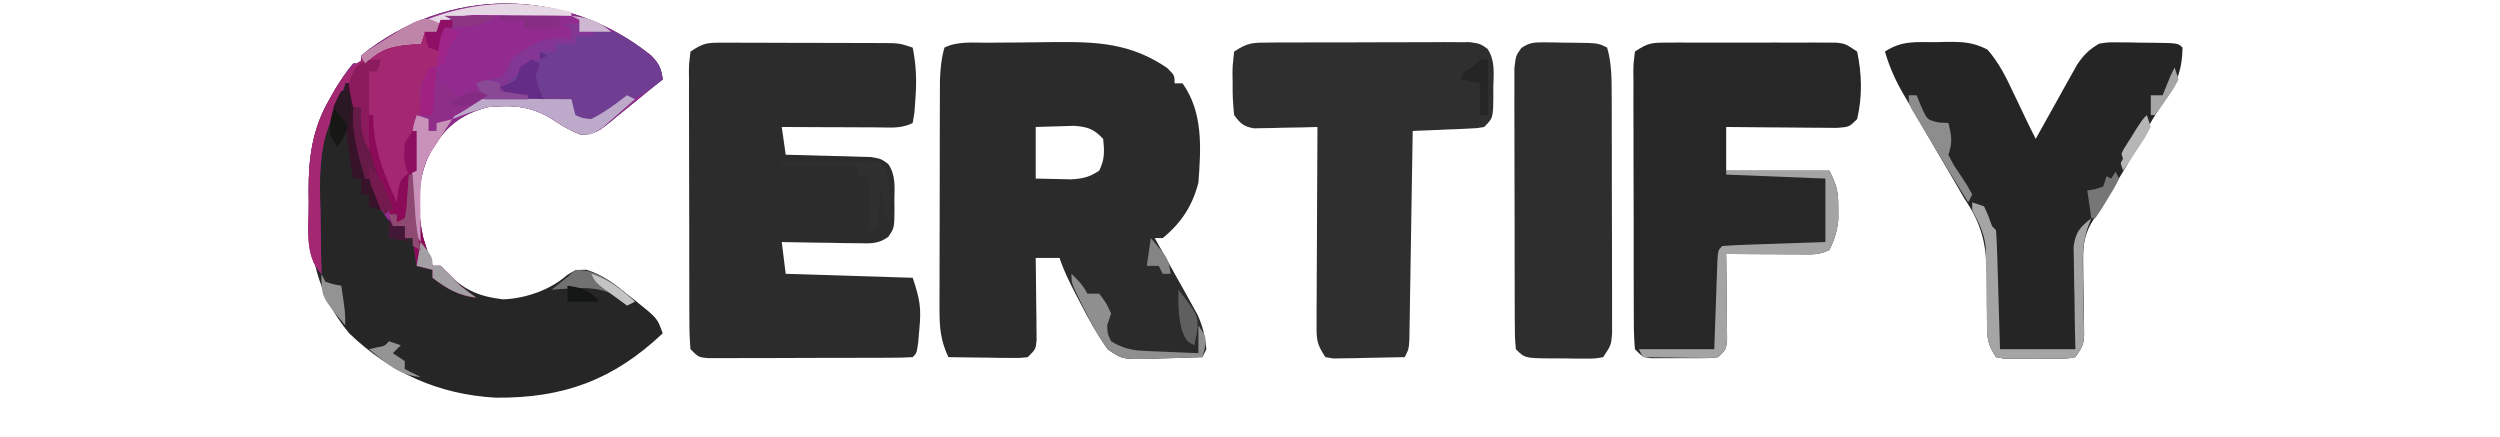 <?xml version="1.0" encoding="UTF-8"?>
<svg version="1.1" xmlns="http://www.w3.org/2000/svg" width="630" height="110">
<path d="M0 0 C1.944 2.05 2.5 3.203 2.863 5.965 C2.172 6.515 1.481 7.066 0.77 7.633 C-1.266 9.266 -3.283 10.914 -5.293 12.578 C-6.407 13.479 -7.522 14.378 -8.637 15.277 C-9.192 15.745 -9.748 16.212 -10.32 16.693 C-12.876 18.729 -14.452 19.978 -17.785 19.914 C-20.156 18.957 -22.144 17.894 -24.262 16.465 C-29.794 12.762 -34.588 12.31 -41.137 12.965 C-47.501 14.561 -51.384 17.527 -54.984 22.973 C-59.065 30.027 -59.235 38.091 -57.461 45.965 C-56.752 48.329 -55.996 50.652 -55.137 52.965 C-54.477 52.965 -53.817 52.965 -53.137 52.965 C-52.415 53.728 -51.693 54.491 -50.949 55.277 C-46.771 59.27 -43.044 60.746 -37.324 61.402 C-31.663 61.182 -25.472 59.029 -21.215 55.266 C-19.137 53.965 -19.137 53.965 -16.34 53.945 C-12.121 55.288 -9.282 57.497 -5.887 60.277 C-5.263 60.764 -4.639 61.251 -3.996 61.752 C1.532 66.178 1.532 66.178 2.863 69.965 C-9.567 81.718 -22.15 86.33 -39.184 86.18 C-53.567 85.398 -65.768 79.921 -76.137 69.965 C-84.425 59.984 -86.315 49.303 -86.324 36.652 C-86.336 35.753 -86.349 34.854 -86.361 33.928 C-86.379 25.637 -85.386 18.429 -81.199 11.152 C-80.695 10.259 -80.191 9.366 -79.672 8.445 C-78.259 6.163 -76.882 4.005 -75.137 1.965 C-74.477 1.965 -73.817 1.965 -73.137 1.965 C-73.137 1.305 -73.137 0.645 -73.137 -0.035 C-51.432 -17.62 -21.66 -17.445 0 0 Z " fill="#262626" transform="translate(164.137,14.035)"/>
<path d="M0 0 C0.883 -0.008 1.767 -0.016 2.677 -0.024 C4.554 -0.038 6.43 -0.049 8.306 -0.057 C11.149 -0.074 13.99 -0.118 16.832 -0.162 C27.687 -0.255 36.093 0.094 45.312 6.363 C47.188 8.238 47.188 8.238 47.188 10.238 C47.847 10.238 48.508 10.238 49.188 10.238 C54.423 17.567 53.837 26.599 53.188 35.238 C51.68 41.12 48.87 45.418 44.188 49.238 C43.528 49.238 42.867 49.238 42.188 49.238 C42.546 49.873 42.904 50.508 43.273 51.163 C44.9 54.058 46.512 56.96 48.125 59.863 C48.689 60.862 49.253 61.861 49.834 62.891 C50.641 64.35 50.641 64.35 51.465 65.84 C51.962 66.73 52.46 67.62 52.972 68.538 C54.297 71.483 54.88 74.029 55.188 77.238 C54.858 77.898 54.528 78.558 54.188 79.238 C50.792 79.384 47.398 79.472 44 79.551 C43.04 79.593 42.081 79.635 41.092 79.678 C34.005 79.8 34.005 79.8 30.309 77.258 C27.679 73.515 25.503 69.689 23.438 65.613 C23.039 64.85 22.641 64.087 22.23 63.301 C20.673 60.291 19.261 57.46 18.188 54.238 C16.207 54.238 14.227 54.238 12.188 54.238 C12.198 54.925 12.208 55.611 12.219 56.318 C12.261 59.416 12.287 62.515 12.312 65.613 C12.329 66.694 12.346 67.774 12.363 68.887 C12.37 69.918 12.376 70.949 12.383 72.012 C12.393 72.965 12.404 73.918 12.415 74.9 C12.188 77.238 12.188 77.238 10.188 79.238 C8.125 79.465 8.125 79.465 5.617 79.434 C4.721 79.427 3.825 79.421 2.902 79.414 C1.497 79.389 1.497 79.389 0.062 79.363 C-1.355 79.35 -1.355 79.35 -2.801 79.336 C-5.138 79.312 -7.475 79.279 -9.812 79.238 C-11.728 75.194 -12.061 71.964 -12.055 67.508 C-12.057 66.852 -12.059 66.196 -12.061 65.52 C-12.065 63.364 -12.054 61.207 -12.043 59.051 C-12.042 57.545 -12.041 56.04 -12.042 54.534 C-12.04 51.384 -12.032 48.233 -12.018 45.083 C-12.001 41.051 -11.997 37.02 -11.998 32.988 C-11.998 29.881 -11.992 26.774 -11.985 23.666 C-11.982 22.18 -11.98 20.694 -11.979 19.207 C-11.977 17.128 -11.968 15.048 -11.958 12.969 C-11.954 11.787 -11.95 10.605 -11.946 9.387 C-11.825 6.527 -11.604 3.989 -10.812 1.238 C-7.462 -0.437 -3.686 0.032 0 0 Z M12.188 21.238 C12.188 25.528 12.188 29.818 12.188 34.238 C14.085 34.28 15.982 34.321 17.938 34.363 C19.005 34.386 20.072 34.41 21.172 34.434 C24.138 34.242 25.74 33.874 28.188 32.238 C29.602 29.409 29.507 27.365 29.188 24.238 C26.798 21.726 25.434 21.261 21.953 20.945 C20.213 20.998 20.213 20.998 18.438 21.051 C16.375 21.113 14.312 21.175 12.188 21.238 Z " fill="#2B2B2C" transform="translate(248.812,10.762)"/>
<path d="M0 0 C0.991 -0.003 1.982 -0.006 3.003 -0.009 C4.607 0.001 4.607 0.001 6.242 0.012 C7.89 0.013 7.89 0.013 9.571 0.014 C11.894 0.017 14.218 0.025 16.541 0.037 C20.103 0.055 23.665 0.058 27.227 0.057 C29.482 0.062 31.737 0.068 33.992 0.075 C35.061 0.076 36.13 0.077 37.231 0.078 C38.222 0.085 39.213 0.091 40.234 0.098 C41.107 0.101 41.979 0.105 42.878 0.109 C45.117 0.243 45.117 0.243 48.117 1.243 C49.007 5.654 49.148 9.572 48.805 14.055 C48.726 15.196 48.647 16.337 48.566 17.512 C48.418 18.414 48.27 19.315 48.117 20.243 C45.144 21.73 42.454 21.354 39.141 21.341 C38.113 21.338 38.113 21.338 37.064 21.336 C34.873 21.331 32.683 21.318 30.492 21.305 C29.008 21.3 27.523 21.296 26.039 21.292 C22.398 21.281 18.758 21.263 15.117 21.243 C15.447 23.553 15.777 25.863 16.117 28.243 C16.829 28.258 17.54 28.272 18.273 28.287 C21.492 28.362 24.711 28.458 27.93 28.555 C29.049 28.578 30.169 28.601 31.322 28.624 C32.932 28.677 32.932 28.677 34.574 28.731 C35.564 28.757 36.554 28.784 37.573 28.811 C40.117 29.243 40.117 29.243 41.939 30.558 C43.895 33.355 43.548 36.459 43.492 39.743 C43.504 40.42 43.515 41.096 43.527 41.794 C43.498 46.687 43.498 46.687 41.952 48.941 C39.364 50.777 37.507 50.584 34.355 50.536 C33.237 50.526 32.119 50.517 30.967 50.507 C29.8 50.481 28.632 50.456 27.43 50.43 C26.251 50.417 25.072 50.403 23.857 50.389 C20.944 50.354 18.031 50.305 15.117 50.243 C15.447 52.883 15.777 55.523 16.117 58.243 C31.957 58.738 31.957 58.738 48.117 59.243 C49.907 64.611 50.31 66.728 49.805 72.055 C49.705 73.196 49.606 74.337 49.504 75.512 C49.117 78.243 49.117 78.243 48.117 79.243 C46.44 79.347 44.759 79.381 43.078 79.388 C42.004 79.395 40.929 79.401 39.822 79.408 C38.067 79.409 38.067 79.409 36.277 79.411 C35.085 79.414 33.892 79.418 32.664 79.421 C30.136 79.426 27.608 79.428 25.08 79.428 C21.2 79.43 17.32 79.449 13.439 79.468 C10.99 79.47 8.54 79.472 6.09 79.473 C4.338 79.484 4.338 79.484 2.551 79.495 C0.935 79.491 0.935 79.491 -0.715 79.486 C-2.142 79.488 -2.142 79.488 -3.599 79.49 C-5.883 79.243 -5.883 79.243 -7.883 77.243 C-8.086 74.845 -8.166 72.562 -8.157 70.163 C-8.163 69.434 -8.168 68.706 -8.173 67.955 C-8.187 65.54 -8.186 63.126 -8.184 60.712 C-8.187 59.038 -8.192 57.364 -8.197 55.69 C-8.204 52.179 -8.204 48.669 -8.198 45.158 C-8.193 40.652 -8.21 36.146 -8.233 31.64 C-8.248 28.183 -8.248 24.726 -8.245 21.268 C-8.246 19.607 -8.251 17.945 -8.261 16.283 C-8.273 13.963 -8.267 11.643 -8.255 9.323 C-8.267 8.287 -8.267 8.287 -8.278 7.229 C-8.257 5.317 -8.257 5.317 -7.883 2.243 C-4.635 0.078 -3.749 -0.006 0 0 Z " fill="#2D2C2D" transform="translate(181.883,10.757)"/>
<path d="M0 0 C1.487 -0.009 1.487 -0.009 3.003 -0.019 C4.607 -0.013 4.607 -0.013 6.242 -0.007 C7.341 -0.009 8.439 -0.011 9.571 -0.013 C11.894 -0.014 14.218 -0.01 16.541 -0.002 C20.103 0.009 23.665 -0.002 27.227 -0.015 C29.482 -0.013 31.737 -0.011 33.992 -0.007 C35.061 -0.011 36.13 -0.015 37.231 -0.019 C38.222 -0.013 39.213 -0.006 40.234 0 C41.107 0.002 41.979 0.003 42.878 0.005 C45.117 0.259 45.117 0.259 48.117 2.259 C49.309 7.918 49.469 13.595 48.117 19.259 C46.117 21.259 46.117 21.259 43.044 21.486 C41.756 21.475 40.468 21.465 39.141 21.454 C38.455 21.451 37.77 21.448 37.064 21.446 C34.873 21.434 32.683 21.409 30.492 21.384 C29.008 21.374 27.523 21.365 26.039 21.356 C22.398 21.334 18.758 21.3 15.117 21.259 C15.117 24.889 15.117 28.519 15.117 32.259 C23.697 32.259 32.277 32.259 41.117 32.259 C43.051 36.126 43.39 37.564 43.367 41.696 C43.375 43.087 43.375 43.087 43.383 44.505 C43.098 47.455 42.442 49.614 41.117 52.259 C38.508 53.564 36.59 53.372 33.672 53.356 C32.057 53.352 32.057 53.352 30.41 53.347 C29.282 53.338 28.154 53.33 26.992 53.321 C25.289 53.315 25.289 53.315 23.551 53.308 C20.74 53.296 17.928 53.279 15.117 53.259 C15.128 53.975 15.138 54.692 15.149 55.43 C15.19 58.665 15.216 61.899 15.242 65.134 C15.259 66.262 15.276 67.39 15.293 68.552 C15.299 69.628 15.306 70.704 15.312 71.813 C15.323 72.808 15.333 73.803 15.344 74.829 C15.117 77.259 15.117 77.259 13.117 79.259 C11.178 79.518 11.178 79.518 8.836 79.524 C7.994 79.527 7.152 79.53 6.285 79.532 C5.405 79.524 4.524 79.517 3.617 79.509 C2.737 79.517 1.856 79.524 0.949 79.532 C0.107 79.53 -0.734 79.527 -1.602 79.524 C-2.374 79.522 -3.147 79.52 -3.943 79.518 C-5.883 79.259 -5.883 79.259 -7.883 77.259 C-8.086 74.861 -8.166 72.578 -8.157 70.179 C-8.163 69.45 -8.168 68.722 -8.173 67.971 C-8.187 65.556 -8.186 63.142 -8.184 60.728 C-8.187 59.054 -8.192 57.38 -8.197 55.706 C-8.204 52.195 -8.204 48.685 -8.198 45.174 C-8.193 40.668 -8.21 36.162 -8.233 31.656 C-8.248 28.199 -8.248 24.742 -8.245 21.284 C-8.246 19.622 -8.251 17.961 -8.261 16.299 C-8.273 13.979 -8.267 11.659 -8.255 9.339 C-8.267 8.302 -8.267 8.302 -8.278 7.245 C-8.257 5.333 -8.257 5.333 -7.883 2.259 C-4.64 0.097 -3.744 0.007 0 0 Z " fill="#272727" transform="translate(419.883,10.741)"/>
<path d="M0 0 C1.348 -0.037 1.348 -0.037 2.723 -0.074 C6.725 -0.092 9.421 0.002 12.996 1.898 C15.78 5.137 17.521 8.519 19.312 12.375 C19.826 13.442 19.826 13.442 20.35 14.531 C20.986 15.857 21.618 17.185 22.243 18.516 C23.176 20.483 24.145 22.43 25.125 24.375 C25.639 23.444 25.639 23.444 26.163 22.495 C27.725 19.679 29.3 16.871 30.875 14.062 C31.414 13.086 31.953 12.11 32.508 11.104 C33.036 10.166 33.565 9.228 34.109 8.262 C34.591 7.398 35.073 6.534 35.569 5.643 C37.238 3.21 38.572 1.847 41.125 0.375 C43.399 0.019 43.399 0.019 45.855 0.047 C46.74 0.052 47.625 0.057 48.537 0.062 C49.911 0.093 49.911 0.093 51.312 0.125 C52.24 0.13 53.167 0.135 54.123 0.141 C60.971 0.221 60.971 0.221 62.125 1.375 C62.014 7.614 60.384 10.979 56.781 15.992 C55.132 18.365 53.782 20.756 52.438 23.312 C49.165 29.464 45.504 35.36 41.82 41.269 C41.357 42.016 40.895 42.762 40.418 43.531 C40.001 44.2 39.583 44.868 39.153 45.557 C37.089 49.207 37.028 52.146 37.098 56.25 C37.11 57.4 37.122 58.55 37.135 59.734 C37.17 62.162 37.209 64.589 37.252 67.016 C37.263 68.165 37.274 69.315 37.285 70.5 C37.302 71.554 37.319 72.609 37.336 73.695 C37.125 76.375 37.125 76.375 35.125 79.375 C33.094 79.763 33.094 79.763 30.625 79.773 C29.295 79.779 29.295 79.779 27.938 79.785 C26.545 79.768 26.545 79.768 25.125 79.75 C24.197 79.762 23.269 79.773 22.312 79.785 C20.982 79.779 20.982 79.779 19.625 79.773 C18.81 79.77 17.996 79.767 17.156 79.763 C16.151 79.571 16.151 79.571 15.125 79.375 C12.784 75.864 12.885 74.424 12.887 70.273 C12.871 69.06 12.854 67.847 12.838 66.598 C12.821 64.056 12.816 61.514 12.822 58.973 C12.69 50.919 11.614 45.994 7.125 39.375 C5.977 37.42 4.841 35.459 3.715 33.492 C2.498 31.411 1.281 29.33 0.062 27.25 C-2.253 23.293 -4.565 19.335 -6.875 15.375 C-7.297 14.656 -7.72 13.937 -8.155 13.196 C-10.21 9.664 -11.725 6.306 -12.875 2.375 C-8.63 -0.455 -4.992 0.007 0 0 Z " fill="#252525" transform="translate(487.875,10.625)"/>
<path d="M0 0 C1.171 -0.01 2.343 -0.019 3.549 -0.029 C5.448 -0.028 5.448 -0.028 7.385 -0.026 C8.683 -0.03 9.981 -0.035 11.319 -0.039 C14.066 -0.047 16.813 -0.046 19.56 -0.041 C23.081 -0.035 26.601 -0.052 30.122 -0.075 C33.481 -0.094 36.839 -0.09 40.197 -0.089 C41.463 -0.098 42.729 -0.107 44.033 -0.117 C45.79 -0.107 45.79 -0.107 47.582 -0.098 C48.614 -0.098 49.647 -0.099 50.711 -0.1 C53.291 0.275 53.291 0.275 55.125 1.565 C57.133 4.51 56.679 7.903 56.604 11.337 C56.607 12.07 56.61 12.803 56.613 13.558 C56.558 19.007 56.558 19.007 54.291 21.275 C52.412 21.594 52.412 21.594 50.158 21.689 C49.353 21.727 48.547 21.766 47.717 21.806 C46.454 21.852 46.454 21.852 45.166 21.9 C44.317 21.938 43.467 21.977 42.592 22.017 C40.492 22.111 38.391 22.194 36.291 22.275 C36.281 22.959 36.27 23.644 36.26 24.349 C36.152 31.454 36.037 38.559 35.919 45.663 C35.875 48.317 35.834 50.971 35.794 53.625 C35.736 57.433 35.672 61.241 35.607 65.048 C35.582 66.837 35.582 66.837 35.557 68.662 C35.537 69.763 35.517 70.864 35.496 71.999 C35.481 72.971 35.465 73.944 35.449 74.946 C35.291 77.275 35.291 77.275 34.291 79.275 C31 79.362 27.708 79.415 24.416 79.462 C23.479 79.487 22.542 79.512 21.576 79.538 C20.68 79.548 19.784 79.558 18.861 79.568 C18.034 79.583 17.206 79.599 16.354 79.615 C15.673 79.503 14.992 79.39 14.291 79.275 C12.047 75.908 12.046 74.818 12.064 70.885 C12.064 69.784 12.064 68.683 12.064 67.549 C12.075 66.362 12.085 65.174 12.096 63.95 C12.099 62.734 12.101 61.517 12.104 60.264 C12.115 56.372 12.141 52.479 12.166 48.587 C12.176 45.951 12.185 43.315 12.193 40.679 C12.215 34.211 12.249 27.743 12.291 21.275 C10.394 21.327 10.394 21.327 8.459 21.38 C6.799 21.408 5.139 21.436 3.479 21.462 C2.645 21.487 1.812 21.512 0.953 21.538 C-0.251 21.553 -0.251 21.553 -1.479 21.568 C-2.586 21.591 -2.586 21.591 -3.716 21.615 C-6.31 21.172 -7.162 20.378 -8.709 18.275 C-9.007 15.493 -9.128 12.987 -9.084 10.212 C-9.096 9.479 -9.107 8.746 -9.119 7.991 C-9.107 5.865 -9.107 5.865 -8.709 2.275 C-5.285 -0.008 -4.027 0.018 0 0 Z " fill="#2F2F2F" transform="translate(319.709,10.725)"/>
<path d="M0 0 C1.944 2.05 2.5 3.203 2.863 5.965 C2.172 6.515 1.481 7.066 0.77 7.633 C-1.266 9.266 -3.283 10.914 -5.293 12.578 C-6.407 13.479 -7.522 14.378 -8.637 15.277 C-9.192 15.745 -9.748 16.212 -10.32 16.693 C-12.876 18.729 -14.452 19.978 -17.785 19.914 C-20.156 18.957 -22.144 17.894 -24.262 16.465 C-29.794 12.762 -34.588 12.31 -41.137 12.965 C-47.501 14.561 -51.384 17.527 -54.984 22.973 C-59.065 30.027 -59.235 38.091 -57.461 45.965 C-56.752 48.329 -55.996 50.652 -55.137 52.965 C-54.477 52.965 -53.817 52.965 -53.137 52.965 C-51.448 54.609 -49.784 56.279 -48.137 57.965 C-46.825 58.993 -45.5 60.006 -44.137 60.965 C-48.644 60.435 -51.556 58.713 -55.137 55.965 C-55.137 55.305 -55.137 54.645 -55.137 53.965 C-56.457 53.635 -57.777 53.305 -59.137 52.965 C-59.467 50.655 -59.797 48.345 -60.137 45.965 C-60.797 45.965 -61.457 45.965 -62.137 45.965 C-62.137 44.975 -62.137 43.985 -62.137 42.965 C-63.127 42.965 -64.117 42.965 -65.137 42.965 C-68.286 39.075 -69.663 35.937 -70.137 30.965 C-70.797 30.965 -71.457 30.965 -72.137 30.965 C-74.876 22.827 -75.504 15.524 -75.137 6.965 C-75.797 6.965 -76.457 6.965 -77.137 6.965 C-77.384 7.749 -77.632 8.532 -77.887 9.34 C-79.137 12.965 -79.137 12.965 -80.125 14.922 C-83.994 22.956 -83.591 30.909 -83.387 39.59 C-83.367 41.086 -83.348 42.582 -83.332 44.078 C-83.288 47.708 -83.22 51.336 -83.137 54.965 C-87.562 50.539 -86.32 42.567 -86.324 36.652 C-86.336 35.753 -86.349 34.854 -86.361 33.928 C-86.379 25.637 -85.386 18.429 -81.199 11.152 C-80.695 10.259 -80.191 9.366 -79.672 8.445 C-78.259 6.163 -76.882 4.005 -75.137 1.965 C-74.477 1.965 -73.817 1.965 -73.137 1.965 C-73.137 1.305 -73.137 0.645 -73.137 -0.035 C-51.432 -17.62 -21.66 -17.445 0 0 Z " fill="#922B8F" transform="translate(164.137,14.035)"/>
<path d="M0 0 C1.19 0.008 1.19 0.008 2.404 0.016 C3.641 0.047 3.641 0.047 4.902 0.078 C5.731 0.083 6.559 0.088 7.412 0.094 C13.53 0.173 13.53 0.173 15.84 1.328 C16.986 5.288 16.972 9.174 16.985 13.274 C16.988 13.953 16.992 14.631 16.995 15.33 C17.005 17.561 17.007 19.792 17.008 22.023 C17.011 23.579 17.014 25.134 17.018 26.689 C17.024 29.942 17.026 33.195 17.025 36.448 C17.025 40.619 17.039 44.789 17.056 48.96 C17.067 52.169 17.069 55.377 17.069 58.585 C17.07 60.124 17.074 61.662 17.082 63.2 C17.092 65.347 17.089 67.494 17.083 69.641 C17.084 70.863 17.086 72.085 17.087 73.344 C16.84 76.328 16.84 76.328 14.84 79.328 C12.809 79.7 12.809 79.7 10.34 79.691 C9.453 79.691 8.566 79.69 7.652 79.689 C6.26 79.665 6.26 79.665 4.84 79.641 C3.912 79.644 2.984 79.647 2.027 79.65 C-4.893 79.595 -4.893 79.595 -7.16 77.328 C-7.421 74.298 -7.421 74.298 -7.435 70.356 C-7.44 69.638 -7.445 68.921 -7.45 68.182 C-7.464 65.805 -7.463 63.428 -7.461 61.051 C-7.465 59.402 -7.469 57.753 -7.474 56.104 C-7.481 52.644 -7.481 49.185 -7.476 45.726 C-7.47 41.289 -7.487 36.853 -7.51 32.416 C-7.525 29.009 -7.526 25.603 -7.523 22.196 C-7.523 20.56 -7.528 18.925 -7.538 17.289 C-7.551 15.002 -7.544 12.716 -7.532 10.43 C-7.533 9.128 -7.534 7.826 -7.534 6.485 C-7.16 3.328 -7.16 3.328 -5.759 1.407 C-3.712 0.026 -2.458 -0.032 0 0 Z " fill="#2E2E2E" transform="translate(389.16,10.672)"/>
<path d="M0 0 C0.99 0 1.98 0 3 0 C3 0.66 3 1.32 3 2 C2.34 2 1.68 2 1 2 C0.34 5.3 -0.32 8.6 -1 12 C-1.66 12 -2.32 12 -3 12 C-3.215 13.077 -3.215 13.077 -3.434 14.176 C-3.793 15.966 -4.159 17.756 -4.535 19.543 C-5.779 25.779 -6.248 31.647 -6 38 C-7.32 38.66 -8.64 39.32 -10 40 C-10 42.31 -10 44.62 -10 47 C-14.552 42.943 -16.724 37.126 -17.254 31.121 C-17.251 28.734 -17.182 26.38 -17 24 C-17.66 24 -18.32 24 -19 24 C-18.096 32.61 -16.425 39.519 -12 47 C-12.66 47.66 -13.32 48.32 -14 49 C-17 42.25 -17 42.25 -17 40 C-17.66 40 -18.32 40 -19 40 C-21.74 31.862 -22.367 24.559 -22 16 C-22.66 16 -23.32 16 -24 16 C-24.247 16.784 -24.495 17.567 -24.75 18.375 C-26 22 -26 22 -26.988 23.957 C-30.858 31.991 -30.454 39.944 -30.25 48.625 C-30.23 50.121 -30.212 51.617 -30.195 53.113 C-30.152 56.743 -30.083 60.371 -30 64 C-34.426 59.574 -33.183 51.602 -33.188 45.688 C-33.2 44.788 -33.212 43.889 -33.225 42.963 C-33.243 34.672 -32.25 27.465 -28.062 20.188 C-27.558 19.294 -27.054 18.401 -26.535 17.48 C-23.477 12.54 -21.327 10.494 -16 8 C-15.34 7.34 -14.68 6.68 -14 6 C-11.664 5.623 -9.357 5.495 -6.996 5.344 C-6.337 5.23 -5.679 5.117 -5 5 C-4.67 4.34 -4.34 3.68 -4 3 C-3.01 3 -2.02 3 -1 3 C-0.67 2.01 -0.34 1.02 0 0 Z " fill="#A32771" transform="translate(111,5)"/>
<path d="M0 0 C1.32 0 2.64 0 4 0 C4 0.66 4 1.32 4 2 C4.701 1.794 5.402 1.587 6.125 1.375 C12.772 0.508 17.116 4.325 22.145 8.148 C24.135 10.135 24.631 11.254 25 14 C21.242 17.302 17.577 19.05 13 21 C12.484 21.536 11.969 22.073 11.438 22.625 C9.255 24.712 6.918 24.676 4 25 C3.587 24.361 3.175 23.721 2.75 23.062 C0.415 20.311 -1.514 20.151 -5.015 19.795 C-5.706 19.758 -6.397 19.721 -7.109 19.684 C-7.863 19.642 -8.618 19.6 -9.395 19.557 C-10.56 19.498 -10.56 19.498 -11.75 19.438 C-12.543 19.394 -13.336 19.351 -14.152 19.307 C-16.101 19.201 -18.051 19.1 -20 19 C-20.66 17.68 -21.32 16.36 -22 15 C-20.886 14.752 -19.773 14.505 -18.625 14.25 C-14.957 13.45 -14.957 13.45 -14.004 11.094 C-13.673 10.403 -13.341 9.712 -13 9 C-9.459 5.907 -5.78 3.678 -1 3.688 C-0.01 3.791 0.98 3.894 2 4 C2 3.01 2 2.02 2 1 C1.34 0.67 0.68 0.34 0 0 Z " fill="#6F3E93" transform="translate(142,6)"/>
<path d="M0 0 C0.66 0 1.32 0 2 0 C2.014 0.583 2.028 1.165 2.043 1.766 C2.478 9.235 4.861 15.258 8 22 C8.155 20.577 8.155 20.577 8.312 19.125 C9 16 9 16 12 14 C12.327 11.434 12.327 11.434 12.125 8.562 C11.993 5.246 11.942 3.175 13 0 C13.99 0.33 14.98 0.66 16 1 C16 1.99 16 2.98 16 4 C16.66 4 17.32 4 18 4 C18 3.34 18 2.68 18 2 C19.32 1.67 20.64 1.34 22 1 C21.506 1.748 21.013 2.495 20.504 3.266 C19.863 4.25 19.223 5.235 18.562 6.25 C17.924 7.225 17.286 8.199 16.629 9.203 C12.833 15.72 13.055 23.77 14.672 31.008 C15.385 33.368 16.141 35.689 17 38 C17.66 38 18.32 38 19 38 C20.689 39.644 22.353 41.314 24 43 C25.312 44.028 26.637 45.041 28 46 C23.492 45.47 20.58 43.748 17 41 C17 40.34 17 39.68 17 39 C15.68 38.67 14.36 38.34 13 38 C12.67 35.69 12.34 33.38 12 31 C11.34 31 10.68 31 10 31 C10 30.01 10 29.02 10 28 C9.01 28 8.02 28 7 28 C6.753 27.01 6.505 26.02 6.25 25 C5.467 22.172 4.416 19.901 2.938 17.375 C0.058 11.958 0.183 6.016 0 0 Z " fill="#8C0B58" transform="translate(92,29)"/>
<path d="M0 0 C8.58 0 17.16 0 26 0 C27.933 3.867 28.273 5.305 28.25 9.438 C28.258 10.828 28.258 10.828 28.266 12.246 C27.981 15.196 27.325 17.355 26 20 C23.39 21.305 21.473 21.113 18.555 21.098 C17.478 21.094 16.402 21.091 15.293 21.088 C14.165 21.08 13.037 21.071 11.875 21.062 C10.739 21.058 9.604 21.053 8.434 21.049 C5.622 21.037 2.811 21.021 0 21 C0.01 21.717 0.021 22.433 0.032 23.171 C0.073 26.406 0.099 29.64 0.125 32.875 C0.142 34.003 0.159 35.131 0.176 36.293 C0.182 37.369 0.189 38.446 0.195 39.555 C0.206 40.55 0.216 41.545 0.227 42.57 C0 45 0 45 -2 47 C-3.971 47.227 -3.971 47.227 -6.352 47.195 C-7.202 47.189 -8.053 47.182 -8.93 47.176 C-9.819 47.159 -10.709 47.142 -11.625 47.125 C-12.971 47.111 -12.971 47.111 -14.344 47.098 C-16.563 47.074 -18.781 47.041 -21 47 C-21.33 46.34 -21.66 45.68 -22 45 C-15.73 45 -9.46 45 -3 45 C-2.939 43.207 -2.879 41.414 -2.816 39.566 C-2.732 37.232 -2.647 34.897 -2.562 32.562 C-2.523 31.378 -2.484 30.194 -2.443 28.975 C-2.401 27.85 -2.36 26.725 -2.316 25.566 C-2.28 24.524 -2.243 23.482 -2.205 22.408 C-2 20 -2 20 -1 19 C0.925 18.842 2.855 18.749 4.785 18.684 C5.955 18.642 7.125 18.6 8.33 18.557 C10.178 18.498 10.178 18.498 12.062 18.438 C13.916 18.373 13.916 18.373 15.807 18.307 C18.871 18.2 21.935 18.1 25 18 C25 12.72 25 7.44 25 2 C16.75 1.67 8.5 1.34 0 1 C0 0.67 0 0.34 0 0 Z " fill="#A5A4A5" transform="translate(435,43)"/>
<path d="M0 0 C0.99 0.33 1.98 0.66 3 1 C4.125 3.5 4.125 3.5 5 6 C5.33 6.33 5.66 6.66 6 7 C6.159 9.217 6.251 11.439 6.316 13.66 C6.337 14.325 6.358 14.989 6.379 15.674 C6.445 17.803 6.504 19.933 6.562 22.062 C6.606 23.503 6.649 24.944 6.693 26.385 C6.801 29.923 6.9 33.461 7 37 C13.27 37 19.54 37 26 37 C25.954 34.953 25.907 32.906 25.859 30.797 C25.832 28.808 25.804 26.819 25.78 24.83 C25.76 23.45 25.733 22.071 25.698 20.692 C25.65 18.706 25.629 16.72 25.609 14.734 C25.588 13.54 25.567 12.346 25.546 11.116 C26.084 7.425 27.135 6.29 30 4 C29.673 4.863 29.345 5.726 29.008 6.615 C27.989 10.038 27.796 12.615 27.875 16.168 C27.89 17.308 27.906 18.448 27.922 19.623 C27.948 20.799 27.973 21.976 28 23.188 C28.051 25.535 28.093 27.883 28.125 30.23 C28.148 31.266 28.171 32.301 28.195 33.368 C28 36 28 36 26 39 C23.969 39.388 23.969 39.388 21.5 39.398 C20.17 39.404 20.17 39.404 18.812 39.41 C17.884 39.399 16.956 39.387 16 39.375 C14.608 39.392 14.608 39.392 13.188 39.41 C12.301 39.406 11.414 39.402 10.5 39.398 C9.685 39.395 8.871 39.392 8.031 39.388 C7.361 39.26 6.691 39.132 6 39 C3.656 35.484 3.737 33.956 3.691 29.793 C3.654 27.953 3.654 27.953 3.615 26.076 C3.58 23.495 3.549 20.915 3.521 18.334 C3.495 17.104 3.469 15.873 3.441 14.605 C3.428 13.483 3.414 12.36 3.401 11.204 C2.95 7.599 1.722 5.171 0 2 C0 1.34 0 0.68 0 0 Z " fill="#A6A5A6" transform="translate(497,51)"/>
<path d="M0 0 C0.66 0.33 1.32 0.66 2 1 C0.287 2.539 -1.446 4.056 -3.188 5.562 C-4.632 6.833 -4.632 6.833 -6.105 8.129 C-9 10 -9 10 -11.605 9.934 C-14.011 8.996 -15.987 7.942 -18.125 6.5 C-23.668 2.791 -28.447 2.435 -35 3 C-38.097 3.783 -41.041 4.799 -44 6 C-41.375 2.125 -41.375 2.125 -38 1 C-36.154 0.918 -34.305 0.893 -32.457 0.902 C-31.384 0.906 -30.311 0.909 -29.205 0.912 C-28.086 0.92 -26.966 0.929 -25.812 0.938 C-24.116 0.944 -24.116 0.944 -22.385 0.951 C-19.59 0.963 -16.795 0.979 -14 1 C-13.67 2.32 -13.34 3.64 -13 5 C-11.253 5.794 -11.253 5.794 -9 6 C-5.726 4.363 -2.884 2.243 0 0 Z " fill="#BDA9C9" transform="translate(158,24)"/>
<path d="M0 0 C0 0.33 0 0.66 0 1 C-0.822 0.99 -1.644 0.979 -2.491 0.968 C-6.223 0.927 -9.955 0.901 -13.688 0.875 C-14.981 0.858 -16.275 0.841 -17.607 0.824 C-18.855 0.818 -20.102 0.811 -21.387 0.805 C-22.534 0.794 -23.68 0.784 -24.862 0.773 C-28.024 1.002 -30.194 1.547 -33 3 C-33.33 3.66 -33.66 4.32 -34 5 C-34.99 5 -35.98 5 -37 5 C-37.33 5.99 -37.66 6.98 -38 8 C-38.888 8.039 -38.888 8.039 -39.793 8.078 C-45.072 8.457 -48.106 9.106 -52 13 C-52.33 12.34 -52.66 11.68 -53 11 C-36.335 -0.573 -20.134 -4.989 0 0 Z " fill="#E6D7E4" transform="translate(144,3)"/>
<path d="M0 0 C0.66 0 1.32 0 2 0 C2.124 0.639 2.248 1.279 2.375 1.938 C2.684 2.958 2.684 2.958 3 4 C3.66 4.33 4.32 4.66 5 5 C6.019 5.98 7.022 6.978 8 8 C8.99 7.34 9.98 6.68 11 6 C13.188 6.375 13.188 6.375 15 7 C6.738 12.371 6.738 12.371 2 14 C2 14.66 2 15.32 2 16 C1.34 16 0.68 16 0 16 C-2.339 12.345 -2.299 9.265 -2 5 C-1 2.062 -1 2.062 0 0 Z " fill="#8E2E89" transform="translate(108,17)"/>
<path d="M0 0 C1.708 1.634 2.935 2.869 4 5 C4.99 5 5.98 5 7 5 C8.75 7.312 8.75 7.312 10 10 C9.67 10.99 9.34 11.98 9 13 C9.086 15.093 9.086 15.093 10 17 C12.804 18.725 15.063 19.274 18.328 19.414 C19.127 19.453 19.927 19.491 20.75 19.531 C21.988 19.578 21.988 19.578 23.25 19.625 C24.09 19.664 24.931 19.702 25.797 19.742 C27.864 19.836 29.932 19.919 32 20 C32 17.69 32 15.38 32 13 C34 16 34 16 33.625 18.688 C33.419 19.451 33.212 20.214 33 21 C29.605 21.146 26.21 21.234 22.812 21.312 C21.853 21.354 20.893 21.396 19.904 21.439 C12.798 21.562 12.798 21.562 9.062 18.93 C6.762 15.662 4.894 12.418 3.188 8.812 C2.876 8.184 2.565 7.556 2.244 6.908 C0 2.297 0 2.297 0 0 Z " fill="#8F8F90" transform="translate(270,69)"/>
<path d="M0 0 C1.32 0 2.64 0 4 0 C4 0.66 4 1.32 4 2 C5.65 1.67 7.3 1.34 9 1 C8.34 1.66 7.68 2.32 7 3 C5.68 3 4.36 3 3 3 C3 3.66 3 4.32 3 5 C1.35 5 -0.3 5 -2 5 C-2 5.66 -2 6.32 -2 7 C-3.32 7 -4.64 7 -6 7 C-6 7.66 -6 8.32 -6 9 C-7.658 10.014 -9.327 11.011 -11 12 C-12.37 13.296 -13.715 14.62 -15 16 C-13.02 16.66 -11.04 17.32 -9 18 C-9 18.33 -9 18.66 -9 19 C-12.63 19 -16.26 19 -20 19 C-20.66 17.68 -21.32 16.36 -22 15 C-20.886 14.752 -19.773 14.505 -18.625 14.25 C-14.957 13.45 -14.957 13.45 -14.004 11.094 C-13.673 10.403 -13.341 9.712 -13 9 C-9.459 5.907 -5.78 3.678 -1 3.688 C-0.01 3.791 0.98 3.894 2 4 C2 3.01 2 2.02 2 1 C1.34 0.67 0.68 0.34 0 0 Z " fill="#843694" transform="translate(142,6)"/>
<path d="M0 0 C0.99 0.33 1.98 0.66 3 1 C3 1.99 3 2.98 3 4 C3.66 4 4.32 4 5 4 C5 3.34 5 2.68 5 2 C6.32 1.67 7.64 1.34 9 1 C8.506 1.748 8.013 2.495 7.504 3.266 C6.863 4.25 6.223 5.235 5.562 6.25 C4.924 7.225 4.286 8.199 3.629 9.203 C0.755 14.137 0.873 18.64 0.938 24.25 C0.942 24.995 0.947 25.74 0.951 26.508 C0.963 28.339 0.981 30.169 1 32 C-1.308 28.537 -1.246 27.204 -1.23 23.125 C-1.228 21.4 -1.228 21.4 -1.225 19.641 C-1.212 18.439 -1.2 17.238 -1.188 16 C-1.187 14.799 -1.186 13.597 -1.186 12.359 C-1.14 3.421 -1.14 3.421 0 0 Z " fill="#C892BA" transform="translate(105,29)"/>
<path d="M0 0 C4.125 -0.087 8.25 -0.14 12.375 -0.188 C13.551 -0.213 14.726 -0.238 15.938 -0.264 C17.62 -0.278 17.62 -0.278 19.336 -0.293 C20.373 -0.309 21.41 -0.324 22.478 -0.341 C23.31 -0.228 24.143 -0.116 25 0 C27.281 3.421 27.219 4.682 27.125 8.688 C27.107 9.681 27.089 10.675 27.07 11.699 C27.047 12.458 27.024 13.218 27 14 C26.67 14 26.34 14 26 14 C25.67 11.03 25.34 8.06 25 5 C24.951 5.782 24.902 6.565 24.852 7.371 C24.777 8.383 24.702 9.395 24.625 10.438 C24.555 11.447 24.486 12.456 24.414 13.496 C24.277 14.322 24.141 15.149 24 16 C23.34 16.33 22.68 16.66 22 17 C22 12.71 22 8.42 22 4 C21.01 3.67 20.02 3.34 19 3 C19 2.34 19 1.68 19 1 C12.73 1 6.46 1 0 1 C0 0.67 0 0.34 0 0 Z " fill="#302F30" transform="translate(197,41)"/>
<path d="M0 0 C0.66 0 1.32 0 2 0 C2.392 0.969 2.784 1.939 3.188 2.938 C4.676 6.222 4.676 6.222 7.688 6.875 C8.832 6.937 8.832 6.937 10 7 C10.8 10.287 11.097 11.71 10 15 C11.245 17.503 11.245 17.503 13 20.062 C14.75 22.723 14.75 22.723 16 25 C15.67 25.66 15.34 26.32 15 27 C11.482 21.422 8.048 15.8 4.688 10.125 C4.233 9.367 3.779 8.609 3.311 7.828 C2.668 6.741 2.668 6.741 2.012 5.633 C1.625 4.982 1.237 4.331 0.839 3.661 C0 2 0 2 0 0 Z " fill="#8E8D8D" transform="translate(481,24)"/>
<path d="M0 0 C0.66 0 1.32 0 2 0 C2.049 0.811 2.098 1.622 2.148 2.457 C2.642 9.761 3.52 16.83 5 24 C5.66 24 6.32 24 7 24 C7.66 26.64 8.32 29.28 9 32 C8.01 31.67 7.02 31.34 6 31 C6 30.01 6 29.02 6 28 C5.34 28 4.68 28 4 28 C4 26.68 4 25.36 4 24 C3.34 24 2.68 24 2 24 C0.562 15.924 -0.296 8.206 0 0 Z " fill="#361329" transform="translate(87,21)"/>
<path d="M0 0 C0.66 0 1.32 0 2 0 C2.159 0.967 2.317 1.934 2.48 2.93 C3.897 11.007 5.751 17.862 10 25 C9.34 25.66 8.68 26.32 8 27 C5 20.25 5 20.25 5 18 C4.34 18 3.68 18 3 18 C1.143 11.886 -0.428 6.415 0 0 Z " fill="#661A48" transform="translate(89,27)"/>
<path d="M0 0 C-0.33 0.99 -0.66 1.98 -1 3 C-1.66 3 -2.32 3 -3 3 C-3 9.6 -3 16.2 -3 23 C-5.108 18.784 -5.177 16.602 -5 12 C-5.66 12 -6.32 12 -7 12 C-8.459 5.799 -8.459 5.799 -6.312 2.062 C-4 0 -4 0 0 0 Z " fill="#8B1B5D" transform="translate(96,15)"/>
<path d="M0 0 C0.99 0.495 0.99 0.495 2 1 C1.01 1.495 1.01 1.495 0 2 C0 1.34 0 0.68 0 0 Z M-2 2 C-1.34 2.33 -0.68 2.66 0 3 C-0.33 3.99 -0.66 4.98 -1 6 C-0.592 8.246 -0.022 9.956 1 12 C-0.459 11.886 -1.917 11.758 -3.375 11.625 C-4.187 11.555 -4.999 11.486 -5.836 11.414 C-8 11 -8 11 -10 9 C-9.361 8.732 -8.721 8.464 -8.062 8.188 C-5.669 7.113 -5.669 7.113 -5 4 C-4.01 3.34 -3.02 2.68 -2 2 Z " fill="#642B87" transform="translate(136,13)"/>
<path d="M0 0 C6.408 0 10.371 4.06 15 8 C14.01 8.495 14.01 8.495 13 9 C12.278 8.34 11.556 7.68 10.812 7 C5.896 3.619 -0.311 4.696 -6 5 C-5.196 4.361 -4.391 3.721 -3.562 3.062 C-1.725 1.594 -1.725 1.594 0 0 Z " fill="#717171" transform="translate(145,68)"/>
<path d="M0 0 C-0.33 0.66 -0.66 1.32 -1 2 C-1.99 2 -2.98 2 -4 2 C-4.33 2.99 -4.66 3.98 -5 5 C-5.888 5.039 -5.888 5.039 -6.793 5.078 C-12.072 5.457 -15.106 6.106 -19 10 C-19.33 9.34 -19.66 8.68 -20 8 C-4.571 -2.286 -4.571 -2.286 0 0 Z " fill="#BF85A8" transform="translate(111,6)"/>
<path d="M0 0 C0.66 0 1.32 0 2 0 C2.324 5.504 2.533 9.437 -1 14 C-3 11 -3 11 -2.75 7.562 C-2.131 4.623 -1.526 2.543 0 0 Z " fill="#171815" transform="translate(86,23)"/>
<path d="M0 0 C0.66 0 1.32 0 2 0 C2 4.62 2 9.24 2 14 C1.34 14 0.68 14 0 14 C0 11.36 0 8.72 0 6 C-1.65 5.67 -3.3 5.34 -5 5 C-4 3 -4 3 -2 2 C-1.67 1.67 -1.34 1.34 -1 1 C-0.67 0.67 -0.34 0.34 0 0 Z " fill="#262525" transform="translate(373,15)"/>
<path d="M0 0 C3 3.75 3 3.75 3 6 C3.66 6 4.32 6 5 6 C6.689 7.644 8.353 9.314 10 11 C11.312 12.028 12.637 13.041 14 14 C9.492 13.47 6.58 11.748 3 9 C3 8.34 3 7.68 3 7 C1.68 6.67 0.36 6.34 -1 6 C-0.67 4.02 -0.34 2.04 0 0 Z " fill="#A2A0A2" transform="translate(106,61)"/>
<path d="M0 0 C0.33 0.66 0.66 1.32 1 2 C-0.18 4.383 -0.18 4.383 -1.875 7.125 C-2.706 8.49 -2.706 8.49 -3.555 9.883 C-4.032 10.581 -4.509 11.28 -5 12 C-5.33 12 -5.66 12 -6 12 C-6.33 9.69 -6.66 7.38 -7 5 C-6.361 4.897 -5.721 4.794 -5.062 4.688 C-4.382 4.461 -3.701 4.234 -3 4 C-2.67 3.01 -2.34 2.02 -2 1 C-1.34 0.67 -0.68 0.34 0 0 Z " fill="#777676" transform="translate(533,43)"/>
<path d="M0 0 C5.037 6.639 5.037 6.639 4.625 10.688 C4.419 11.781 4.213 12.874 4 14 C2 13 2 13 0.875 10.375 C-0.057 6.782 -0.148 3.696 0 0 Z " fill="#5F5F5F" transform="translate(297,73)"/>
<path d="M0 0 C0.33 0 0.66 0 1 0 C1.061 0.953 1.121 1.905 1.184 2.887 C1.267 4.141 1.351 5.395 1.438 6.688 C1.519 7.929 1.6 9.17 1.684 10.449 C1.945 13.382 2.348 16.134 3 19 C2.34 18.67 1.68 18.34 1 18 C1 17.34 1 16.68 1 16 C0.34 16 -0.32 16 -1 16 C-1 15.01 -1 14.02 -1 13 C-1.99 13 -2.98 13 -4 13 C-4.33 12.01 -4.66 11.02 -5 10 C-4.34 10 -3.68 10 -3 10 C-3 10.66 -3 11.32 -3 12 C-2.34 11.67 -1.68 11.34 -1 11 C-0.532 8.414 -0.532 8.414 -0.375 5.438 C-0.3 4.426 -0.225 3.414 -0.148 2.371 C-0.099 1.589 -0.05 0.806 0 0 Z " fill="#8E4A73" transform="translate(103,44)"/>
<path d="M0 0 C0.66 0 1.32 0 2 0 C1.67 3.96 1.34 7.92 1 12 C0.01 12 -0.98 12 -2 12 C-2.178 7.452 -1.998 4.121 0 0 Z " fill="#A12183" transform="translate(108,17)"/>
<path d="M0 0 C4.95 0 9.9 0 15 0 C15 0.99 15 1.98 15 3 C12.03 3 9.06 3 6 3 C6 2.34 6 1.68 6 1 C4.02 1 2.04 1 0 1 C0 0.67 0 0.34 0 0 Z " fill="#872E84" transform="translate(126,4)"/>
<path d="M0 0 C0.99 0.33 1.98 0.66 3 1 C2.34 1.66 1.68 2.32 1 3 C1.99 3.66 2.98 4.32 4 5 C4 5.66 4 6.32 4 7 C5.32 7.66 6.64 8.32 8 9 C2.558 8.66 -0.937 5.297 -5 2 C-4.361 1.856 -3.721 1.711 -3.062 1.562 C-1.025 1.19 -1.025 1.19 0 0 Z " fill="#959494" transform="translate(98,86)"/>
<path d="M0 0 C0.33 0.66 0.66 1.32 1 2 C3.025 2.652 3.025 2.652 5 3 C6 9.625 6 9.625 6 13 C0 5.8 0 5.8 0 0 Z " fill="#949393" transform="translate(81,69)"/>
<path d="M0 0 C0 0.66 0 1.32 0 2 C2.31 2.33 4.62 2.66 7 3 C7 3.33 7 3.66 7 4 C3.37 4 -0.26 4 -4 4 C-4.66 2.68 -5.32 1.36 -6 0 C-3.509 -1.245 -2.589 -0.777 0 0 Z " fill="#894995" transform="translate(126,21)"/>
<path d="M0 0 C0.33 0.99 0.66 1.98 1 3 C-0.434 5.699 -0.434 5.699 -2.438 8.688 C-3.426 10.178 -3.426 10.178 -4.434 11.699 C-5.209 12.838 -5.209 12.838 -6 14 C-7 11 -7 11 -5.82 8.555 C-4.981 7.228 -4.981 7.228 -4.125 5.875 C-3.571 4.986 -3.016 4.096 -2.445 3.18 C-1 1 -1 1 0 0 Z " fill="#B6B6B6" transform="translate(541,29)"/>
<path d="M0 0 C0.33 0 0.66 0 1 0 C1 3.3 1 6.6 1 10 C0.01 10.495 0.01 10.495 -1 11 C-2.386 8.229 -2.188 6.067 -2 3 C-1.34 2.01 -0.68 1.02 0 0 Z " fill="#8D1060" transform="translate(104,33)"/>
<path d="M0 0 C4.29 0 8.58 0 13 0 C10.099 1.934 9.103 2.301 5.812 2.625 C4.554 2.749 3.296 2.873 2 3 C2 2.34 2 1.68 2 1 C1.34 0.67 0.68 0.34 0 0 Z " fill="#8B3583" transform="translate(112,4)"/>
<path d="M0 0 C0.99 0 1.98 0 3 0 C3 0.66 3 1.32 3 2 C2.34 2 1.68 2 1 2 C0.67 3.98 0.34 5.96 0 8 C-0.99 7.67 -1.98 7.34 -3 7 C-3.688 4.938 -3.688 4.938 -4 3 C-3.01 3 -2.02 3 -1 3 C-0.67 2.01 -0.34 1.02 0 0 Z " fill="#8F0F67" transform="translate(111,5)"/>
<path d="M0 0 C1.32 0.33 2.64 0.66 4 1 C3.526 1.577 3.051 2.155 2.562 2.75 C1.034 4.95 0.615 6.452 0 9 C-0.99 9.495 -0.99 9.495 -2 10 C-1.125 2.25 -1.125 2.25 0 0 Z " fill="#A0258A" transform="translate(112,7)"/>
<path d="M0 0 C4.429 5.143 4.429 5.143 5 9 C4.34 9 3.68 9 3 9 C2.67 8.34 2.34 7.68 2 7 C1.01 7 0.02 7 -1 7 C-0.67 4.69 -0.34 2.38 0 0 Z " fill="#848484" transform="translate(290,60)"/>
<path d="M0 0 C2.479 2.201 3.612 4.064 4.688 7.188 C4.939 7.903 5.19 8.618 5.449 9.355 C5.631 9.898 5.813 10.441 6 11 C5.01 11 4.02 11 3 11 C2.494 9.732 1.995 8.46 1.5 7.188 C1.222 6.48 0.943 5.772 0.656 5.043 C0 3 0 3 0 0 Z " fill="#741A4F" transform="translate(93,42)"/>
<path d="M0 0 C0.33 0.99 0.66 1.98 1 3 C-0.18 5.262 -0.18 5.262 -1.875 7.688 C-2.429 8.496 -2.984 9.304 -3.555 10.137 C-4.032 10.752 -4.509 11.366 -5 12 C-5.33 12 -5.66 12 -6 12 C-6 10.35 -6 8.7 -6 7 C-5.01 7 -4.02 7 -3 7 C-2.691 6.216 -2.381 5.433 -2.062 4.625 C-1 2 -1 2 0 0 Z " fill="#A5A5A5" transform="translate(548,17)"/>
<path d="M0 0 C3.688 0.498 5.605 1.101 8 4 C5.36 4 2.72 4 0 4 C0 2.68 0 1.36 0 0 Z " fill="#141615" transform="translate(143,72)"/>
<path d="M0 0 C4.593 1.486 7.436 3.85 11 7 C10.01 7.495 10.01 7.495 9 8 C7.684 7.047 6.372 6.087 5.062 5.125 C4.332 4.591 3.601 4.058 2.848 3.508 C1 2 1 2 0 0 Z " fill="#C5C4C5" transform="translate(149,69)"/>
<path d="M0 0 C0.66 0 1.32 0 2 0 C2 2.97 2 5.94 2 9 C0.68 7.35 -0.64 5.7 -2 4 C-1.34 2.68 -0.68 1.36 0 0 Z " fill="#2A1824" transform="translate(86,23)"/>
<path d="M0 0 C0.33 0.99 0.66 1.98 1 3 C-0.438 5.688 -0.438 5.688 -2 8 C-2.66 7.67 -3.32 7.34 -4 7 C-4 5.68 -4 4.36 -4 3 C-3.34 3 -2.68 3 -2 3 C-1.34 2.01 -0.68 1.02 0 0 Z " fill="#262526" transform="translate(534,37)"/>
<path d="M0 0 C0.536 0.227 1.073 0.454 1.625 0.688 C-3.79 3.764 -3.79 3.764 -6.75 3.375 C-7.554 3.035 -7.554 3.035 -8.375 2.688 C-2.96 -0.389 -2.96 -0.389 0 0 Z " fill="#842B83" transform="translate(121.375,23.312)"/>
<path d="M0 0 C4.219 0.479 6.797 1.166 10 4 C7.36 4 4.72 4 2 4 C2 3.01 2 2.02 2 1 C1.34 0.67 0.68 0.34 0 0 Z " fill="#CEB8D1" transform="translate(144,4)"/>
<path d="M0 0 C0.33 0.66 0.66 1.32 1 2 C1.99 2 2.98 2 4 2 C4 2.99 4 3.98 4 5 C4.66 5.33 5.32 5.66 6 6 C3.03 5.505 3.03 5.505 0 5 C0 3.35 0 1.7 0 0 Z " fill="#431836" transform="translate(98,55)"/>
</svg>
